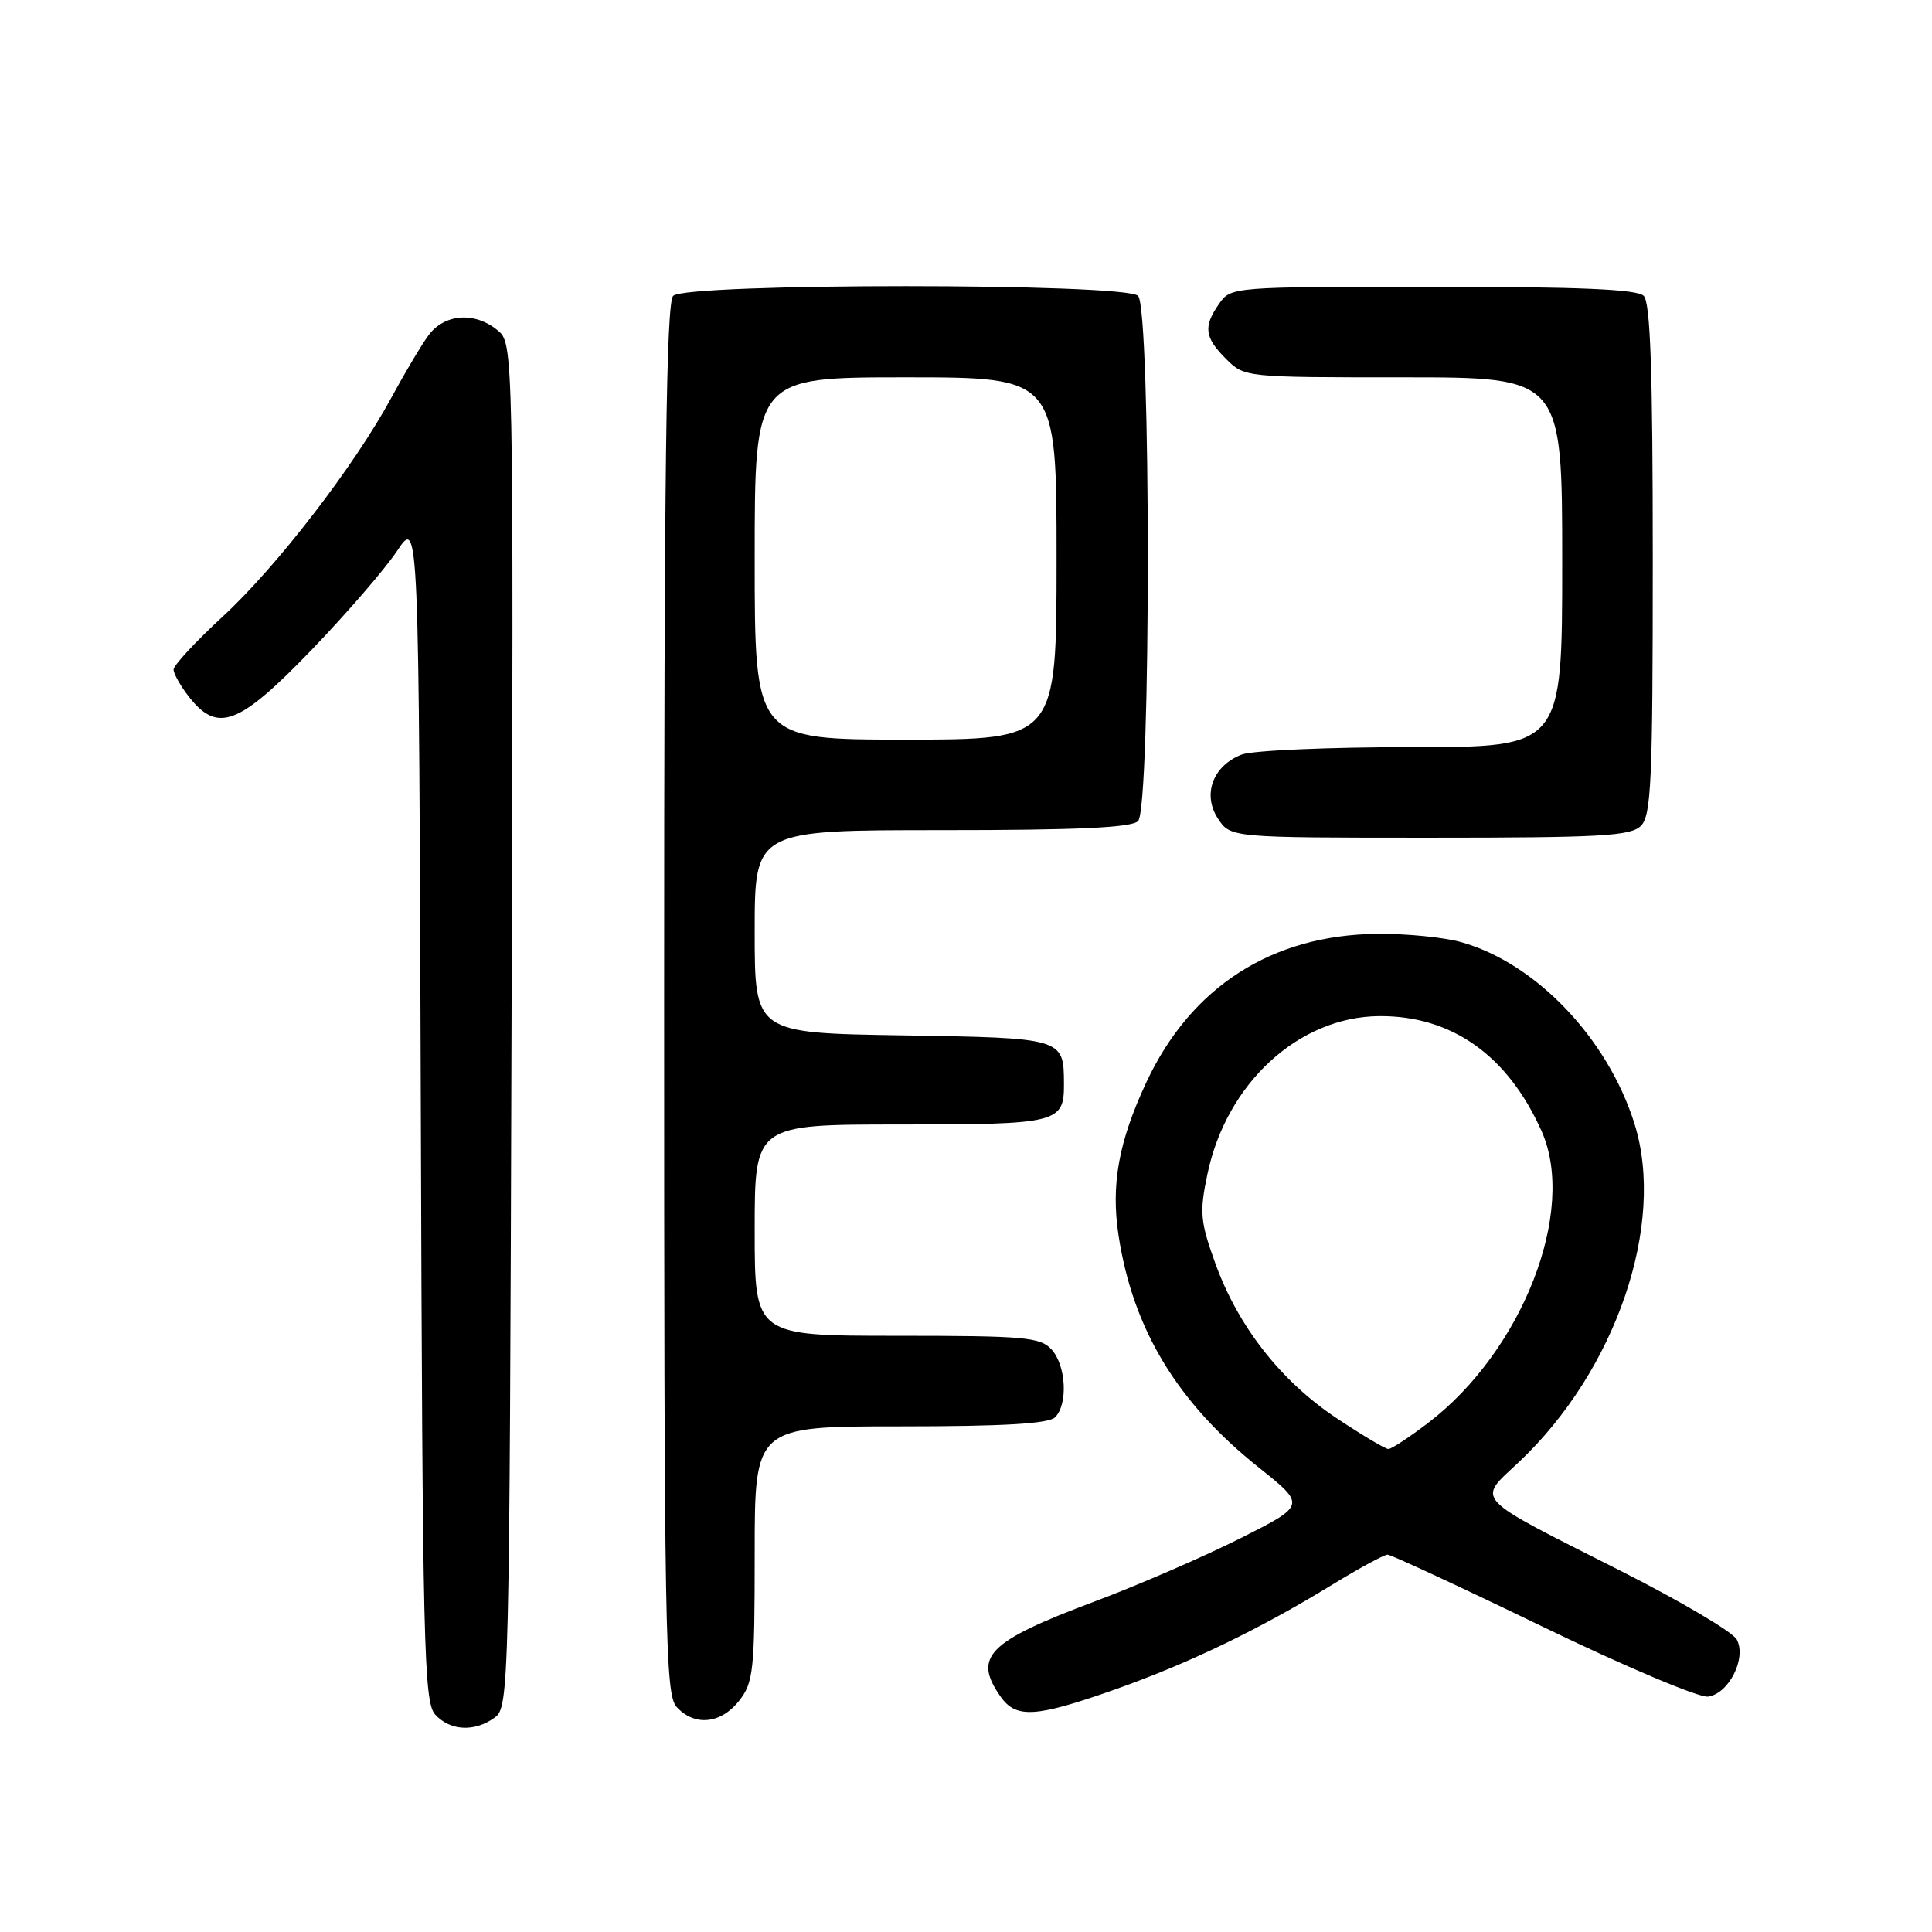 <?xml version="1.0" encoding="UTF-8" standalone="no"?>
<!DOCTYPE svg PUBLIC "-//W3C//DTD SVG 1.1//EN" "http://www.w3.org/Graphics/SVG/1.1/DTD/svg11.dtd" >
<svg xmlns="http://www.w3.org/2000/svg" xmlns:xlink="http://www.w3.org/1999/xlink" version="1.1" viewBox="0 0 256 256">
 <g >
 <path fill="currentColor"
d=" M 65.56 227.58 C 67.45 226.20 67.51 223.93 67.78 135.83 C 68.05 45.50 68.05 45.50 65.91 43.75 C 62.88 41.26 58.85 41.58 56.75 44.47 C 55.79 45.79 53.59 49.49 51.86 52.69 C 46.97 61.73 36.70 75.06 29.53 81.68 C 25.94 84.99 23.00 88.16 23.00 88.72 C 23.00 89.27 23.93 90.92 25.07 92.37 C 28.85 97.17 31.67 96.08 41.24 86.16 C 45.93 81.29 51.05 75.36 52.63 72.98 C 55.50 68.65 55.50 68.65 55.76 147.00 C 55.99 218.17 56.16 225.52 57.66 227.18 C 59.64 229.36 62.90 229.53 65.56 227.58 Z  M 97.93 225.37 C 99.84 222.94 100.00 221.41 100.00 205.87 C 100.00 189.00 100.00 189.00 119.30 189.00 C 132.98 189.00 138.95 188.65 139.80 187.80 C 141.53 186.07 141.27 180.96 139.35 178.83 C 137.85 177.18 135.83 177.00 118.85 177.00 C 100.00 177.00 100.00 177.00 100.00 163.00 C 100.00 149.00 100.00 149.00 119.30 149.00 C 140.26 149.00 141.01 148.81 140.98 143.55 C 140.95 137.55 140.90 137.53 119.54 137.19 C 100.00 136.88 100.00 136.88 100.00 123.44 C 100.00 110.00 100.00 110.00 124.80 110.00 C 142.76 110.00 149.93 109.67 150.80 108.80 C 152.52 107.08 152.52 40.92 150.80 39.20 C 149.09 37.49 90.91 37.49 89.20 39.20 C 88.28 40.12 88.00 62.17 88.00 132.37 C 88.00 216.55 88.14 224.50 89.65 226.17 C 92.01 228.78 95.51 228.44 97.93 225.37 Z  M 147.67 223.89 C 157.51 220.41 166.79 215.94 176.53 209.98 C 180.11 207.79 183.41 206.00 183.86 206.00 C 184.32 206.00 193.58 210.30 204.44 215.56 C 215.35 220.84 225.15 224.98 226.33 224.81 C 229.10 224.41 231.45 219.71 230.13 217.24 C 229.60 216.25 222.72 212.18 214.83 208.19 C 194.87 198.10 195.69 198.97 201.22 193.77 C 214.12 181.64 220.77 162.20 216.57 148.88 C 213.02 137.59 203.54 127.65 193.66 124.85 C 191.37 124.20 186.35 123.70 182.50 123.74 C 168.53 123.87 157.82 130.75 151.91 143.38 C 148.22 151.27 147.18 156.99 148.22 163.75 C 150.13 176.16 156.00 185.85 166.82 194.47 C 173.06 199.45 173.06 199.45 164.28 203.87 C 159.45 206.29 150.78 210.06 145.00 212.22 C 130.90 217.51 128.89 219.54 132.56 224.78 C 134.63 227.74 137.17 227.59 147.67 223.89 Z  M 217.43 109.43 C 218.80 108.06 219.00 103.46 219.00 74.13 C 219.00 49.23 218.69 40.09 217.80 39.20 C 216.93 38.33 209.32 38.00 189.86 38.00 C 163.35 38.00 163.10 38.02 161.56 40.22 C 159.42 43.27 159.59 44.69 162.45 47.55 C 164.91 50.00 164.94 50.00 185.95 50.00 C 207.00 50.00 207.00 50.00 207.00 74.50 C 207.00 99.00 207.00 99.00 187.07 99.00 C 176.10 99.00 165.97 99.44 164.55 99.98 C 160.72 101.44 159.29 105.27 161.38 108.46 C 163.05 111.00 163.05 111.00 189.45 111.00 C 212.12 111.00 216.08 110.78 217.43 109.43 Z  M 100.00 74.00 C 100.00 50.00 100.00 50.00 120.00 50.00 C 140.00 50.00 140.00 50.00 140.00 74.00 C 140.00 98.00 140.00 98.00 120.00 98.00 C 100.00 98.00 100.00 98.00 100.00 74.00 Z  M 177.05 187.88 C 169.67 182.95 164.03 175.72 161.02 167.36 C 159.04 161.86 158.93 160.64 159.98 155.62 C 162.48 143.55 172.08 134.72 182.77 134.64 C 192.38 134.58 199.81 139.86 204.28 149.91 C 208.96 160.45 201.73 179.00 189.24 188.54 C 186.75 190.44 184.38 192.00 183.97 192.00 C 183.56 192.00 180.45 190.14 177.05 187.88 Z "/>
</g>
</svg>